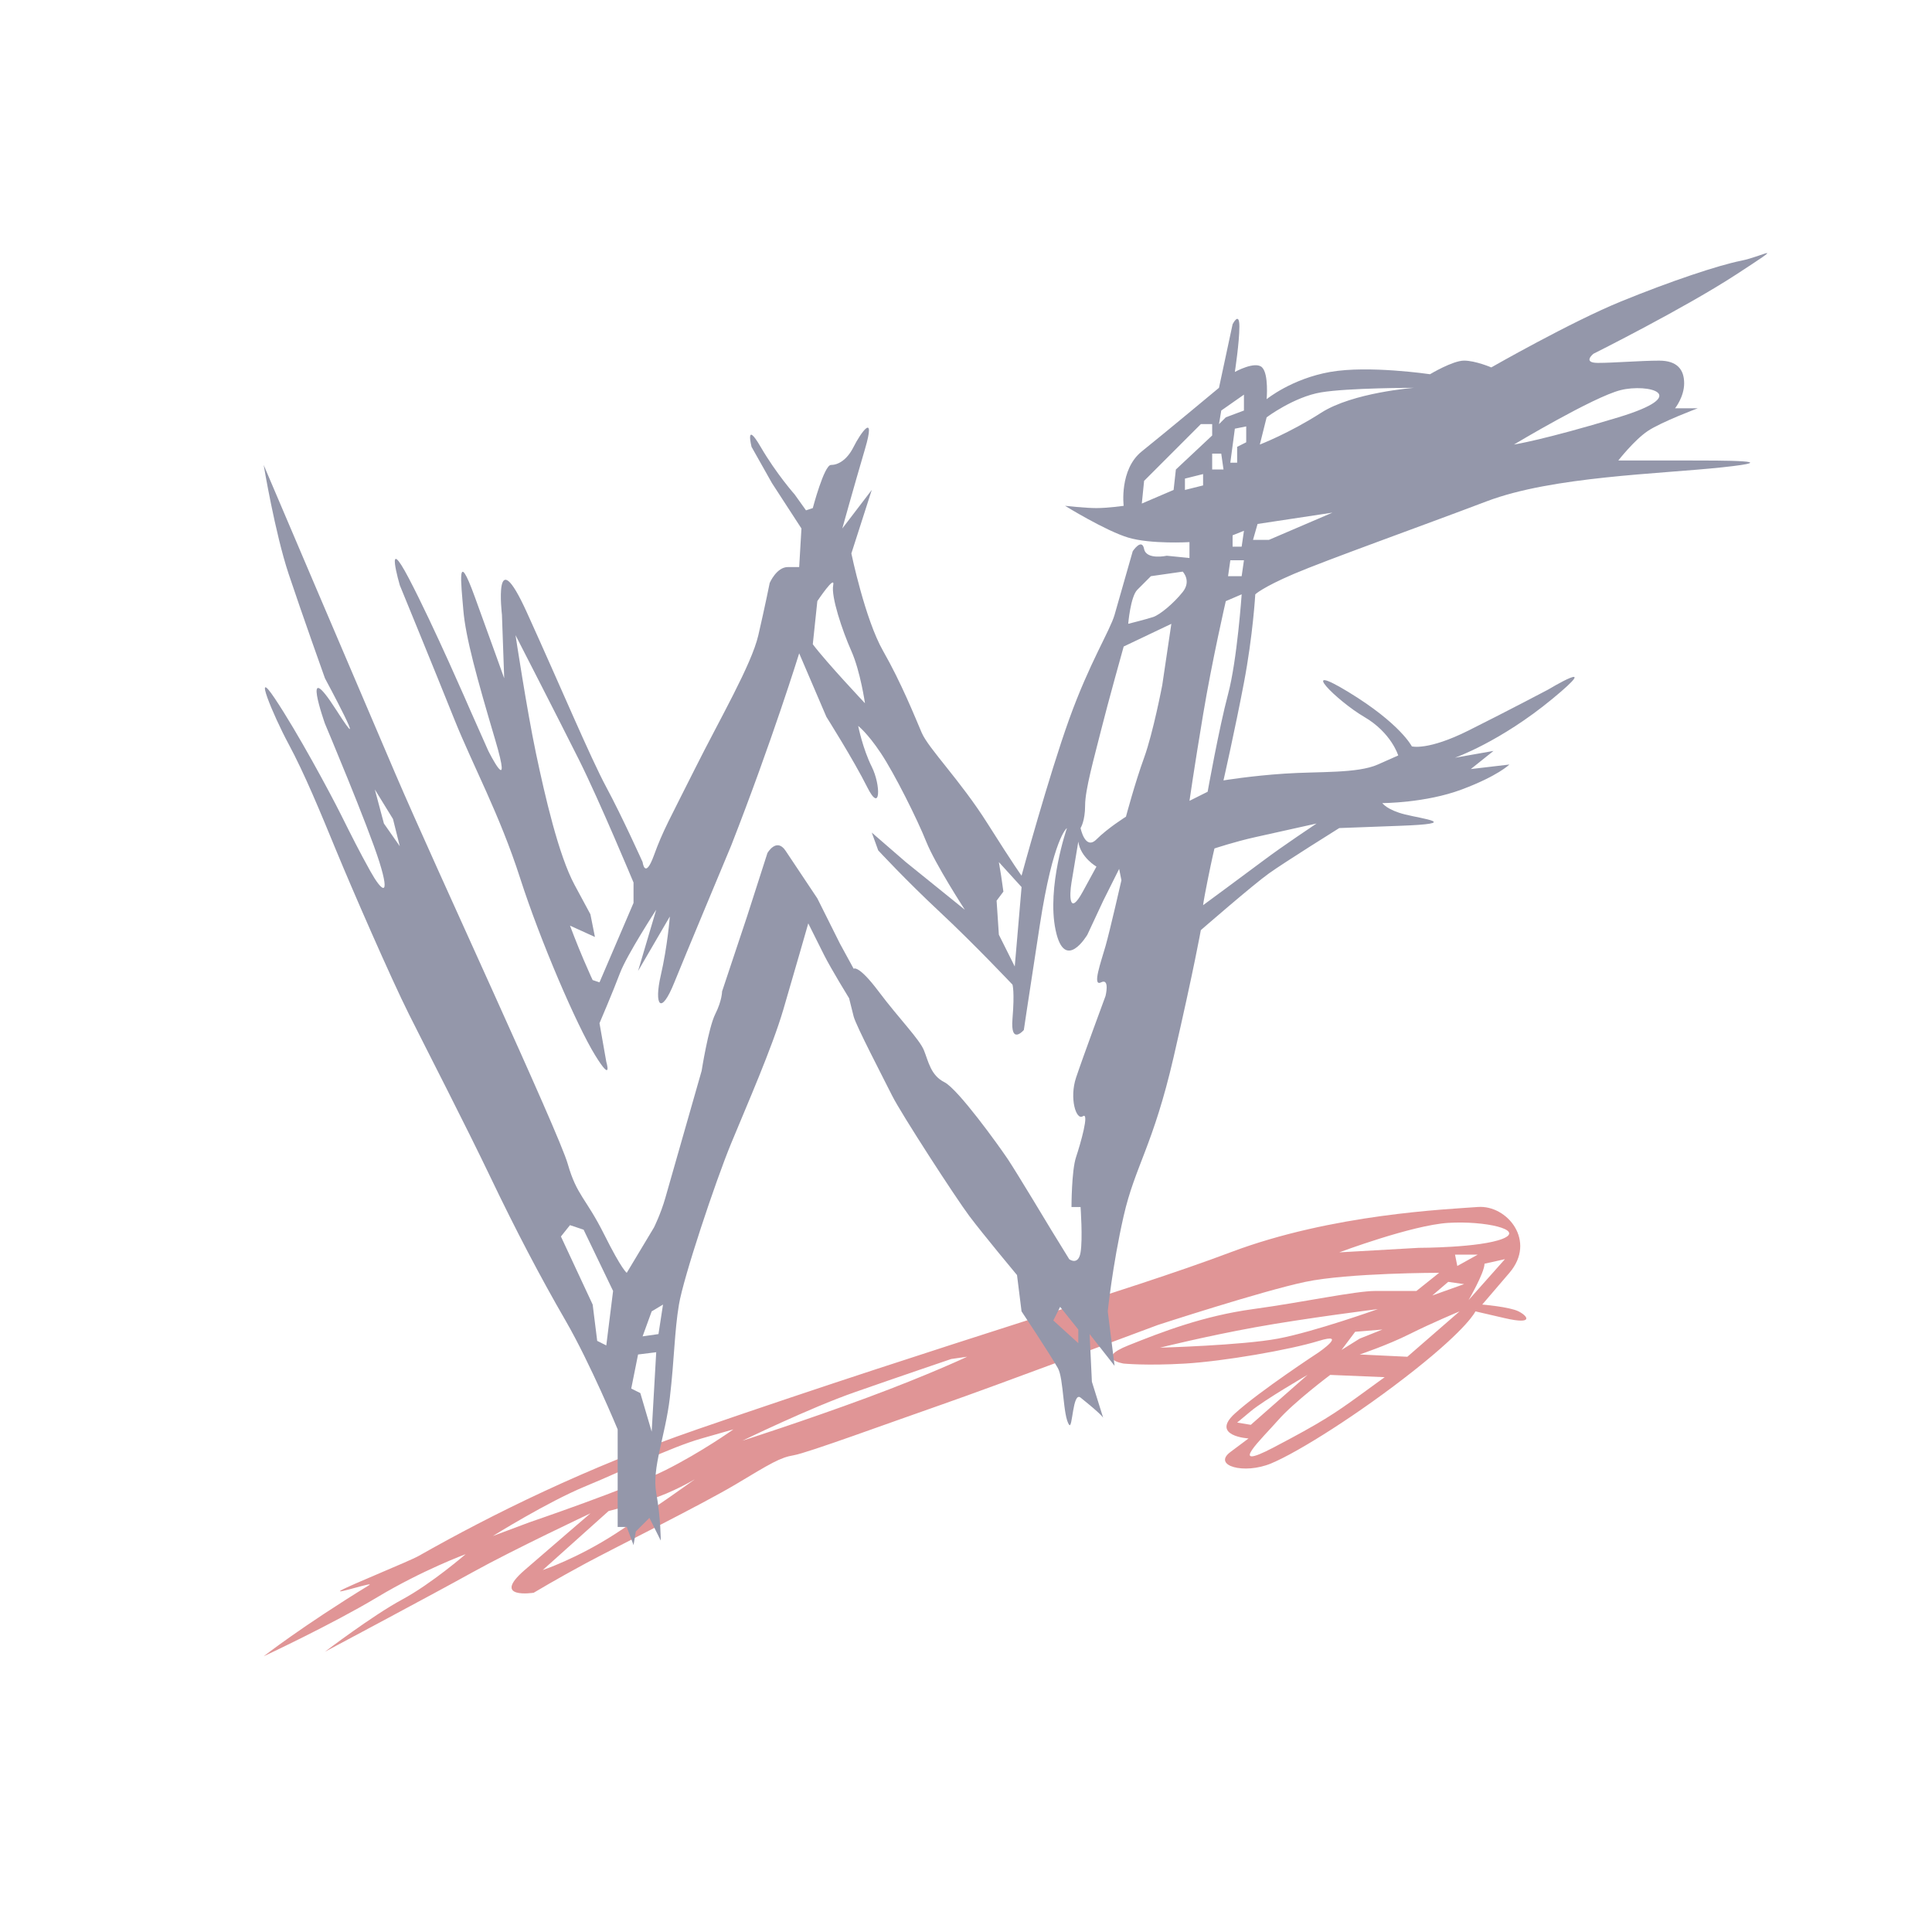 <svg width="81" height="80" viewBox="0 0 81 80" fill="none" xmlns="http://www.w3.org/2000/svg">
<g style="mix-blend-mode:luminosity" opacity="0.5">
<path fill-rule="evenodd" clip-rule="evenodd" d="M63.666 54.981C63.286 54.79 62.144 54.695 62.144 54.695L63.285 53.363C64.427 52.031 63.19 50.509 61.954 50.605C60.717 50.7 55.864 50.89 51.583 52.507C47.302 54.124 39.977 56.217 29.226 59.929C24.618 61.518 20.623 63.493 17.561 65.23C17.15 65.463 14.666 66.46 14.289 66.682C13.975 66.87 15.762 66.284 15.472 66.462C12.665 68.182 11.055 69.442 11.055 69.442C11.055 69.442 13.909 68.11 15.812 66.969C17.715 65.827 19.522 65.161 19.522 65.161C19.522 65.161 18.095 66.398 16.858 67.064C15.622 67.73 13.624 69.251 13.624 69.251C13.624 69.251 18.095 66.873 19.808 65.922C21.52 64.971 24.755 63.449 24.755 63.449C24.755 63.449 23.423 64.59 21.996 65.827C20.569 67.063 22.376 66.778 22.376 66.778C22.376 66.778 23.328 66.207 24.564 65.541C25.801 64.876 29.453 63.068 30.88 62.212C32.308 61.356 32.709 61.108 33.28 61.013C33.851 60.917 37.313 59.644 39.501 58.882C41.689 58.12 48.54 55.553 48.54 55.553C48.54 55.553 52.916 54.125 54.724 53.745C56.531 53.364 60.337 53.364 60.337 53.364L59.385 54.125H57.672C56.816 54.125 54.628 54.601 52.535 54.886C50.443 55.172 48.73 55.838 47.302 56.409C45.876 56.979 47.112 57.17 47.112 57.17C47.112 57.17 48.063 57.265 49.681 57.17C51.298 57.074 54.057 56.599 55.294 56.218C56.531 55.838 55.294 56.694 55.294 56.694C55.294 56.694 52.82 58.311 51.773 59.263C50.727 60.214 52.345 60.309 52.345 60.309L51.583 60.879C50.822 61.45 52.154 61.831 53.296 61.355C54.438 60.879 57.006 59.262 59.289 57.455C61.573 55.647 61.858 54.981 61.858 54.981L63.095 55.267C64.332 55.552 64.047 55.171 63.666 54.981ZM25.801 64.305C24.183 65.351 22.756 65.826 22.756 65.826L25.515 63.353C25.515 63.353 26.276 63.163 27.228 62.877C28.179 62.592 29.13 62.022 29.13 62.022C29.13 62.022 27.418 63.258 25.801 64.305ZM27.894 61.641C26.372 62.402 22.185 63.829 22.185 63.829L20.663 64.4C20.663 64.4 22.947 62.972 24.564 62.306C26.181 61.64 28.084 60.689 29.416 60.309L30.748 59.929C30.748 59.929 29.416 60.879 27.894 61.641ZM36.361 58.596C33.792 59.548 31.129 60.403 31.129 60.403C31.129 60.403 33.926 59.038 35.829 58.372C37.732 57.706 39.881 56.978 39.881 56.978L40.547 56.883C40.547 56.884 38.93 57.645 36.361 58.596ZM59.48 52.317L56.15 52.507C56.15 52.507 59.195 51.366 60.717 51.271C62.239 51.176 63.951 51.556 63 51.937C62.048 52.317 59.48 52.317 59.48 52.317ZM61.954 52.602L61.098 53.078L61.003 52.602H61.954ZM53.582 56.123C52.059 56.408 48.634 56.503 48.634 56.503C48.634 56.503 50.536 56.027 52.63 55.647C54.723 55.267 57.768 54.886 57.768 54.886C57.768 54.886 55.104 55.837 53.582 56.123ZM57.958 55.743L57.006 56.123L56.245 56.598L56.816 55.837L57.958 55.743ZM51.869 59.643L52.44 59.167C53.01 58.691 54.818 57.645 54.818 57.645L52.44 59.738L51.869 59.643ZM57.006 58.501C55.959 59.262 55.389 59.643 53.391 60.689C51.393 61.736 52.916 60.308 53.582 59.547C54.248 58.786 55.77 57.645 55.77 57.645L58.053 57.74L57.006 58.501ZM59.004 56.884L57.006 56.788C57.006 56.788 58.148 56.408 59.099 55.933C60.05 55.457 61.193 54.981 61.193 54.981L59.004 56.884ZM60.05 54.315L60.717 53.744L61.382 53.839L60.05 54.315ZM61.573 54.505C61.573 54.505 62.239 53.363 62.239 52.983L63.095 52.792L61.573 54.505Z" fill="#C22C2E"/>
<path fill-rule="evenodd" clip-rule="evenodd" d="M46.253 59.449L46.254 59.453C46.254 59.453 46.254 59.452 46.253 59.449ZM66.804 14.833C66.804 14.833 70.61 12.931 72.798 11.504C74.986 10.077 73.94 10.743 72.988 10.933C72.036 11.123 70.039 11.789 67.946 12.645C65.852 13.501 62.523 15.404 62.523 15.404C62.523 15.404 61.857 15.119 61.381 15.119C60.906 15.119 59.954 15.69 59.954 15.69C59.954 15.69 57.386 15.309 55.768 15.594C54.15 15.88 53.104 16.736 53.104 16.736C53.104 16.736 53.199 15.69 52.914 15.404C52.629 15.118 51.772 15.594 51.772 15.594C51.772 15.594 51.962 14.357 51.962 13.691C51.962 13.026 51.677 13.596 51.677 13.596L51.106 16.26C51.106 16.26 48.823 18.163 47.871 18.924C46.92 19.685 47.11 21.207 47.11 21.207C47.11 21.207 46.444 21.302 45.968 21.302C45.493 21.302 44.653 21.207 44.653 21.207C44.653 21.207 46.349 22.254 47.3 22.539C48.252 22.824 49.869 22.729 49.869 22.729V23.395L48.917 23.3C48.917 23.3 48.062 23.49 47.966 23.014C47.871 22.539 47.491 23.109 47.491 23.109L46.73 25.773C46.539 26.439 45.683 27.771 44.827 30.15C43.971 32.528 42.829 36.714 42.829 36.714C42.829 36.714 42.544 36.333 41.402 34.526C40.261 32.718 38.929 31.386 38.643 30.72C38.358 30.054 37.787 28.627 37.026 27.295C36.265 25.963 35.694 23.204 35.694 23.204L36.55 20.54L35.314 22.157C35.314 22.157 35.789 20.445 36.265 18.828C36.741 17.211 36.075 18.162 35.789 18.733C35.504 19.304 35.124 19.494 34.838 19.494C34.553 19.494 34.077 21.302 34.077 21.302L33.792 21.397L33.316 20.73C33.316 20.73 32.555 19.875 31.889 18.733C31.223 17.592 31.508 18.733 31.508 18.733L32.365 20.255L33.601 22.158L33.506 23.775H33.031C32.555 23.775 32.27 24.441 32.27 24.441C32.27 24.441 32.08 25.392 31.794 26.63C31.509 27.866 30.177 30.15 29.13 32.243C28.084 34.336 27.798 34.811 27.418 35.858C27.037 36.905 26.942 36.144 26.942 36.144C26.942 36.144 26.086 34.241 25.42 33.004C24.754 31.767 23.517 28.818 22.09 25.678C20.663 22.539 21.044 25.773 21.044 25.773L21.139 28.438C21.139 28.438 20.663 27.106 19.902 25.013C19.141 22.92 19.331 24.442 19.426 25.583C19.521 26.725 19.997 28.438 20.758 31.006C21.519 33.575 20.473 31.482 20.473 31.482L19.712 29.769C19.712 29.769 18.19 26.25 17.143 24.252C16.096 22.254 16.762 24.537 16.762 24.537C16.762 24.537 18.284 28.247 19.045 30.15C19.806 32.053 20.948 34.146 21.804 36.81C22.661 39.474 24.183 42.994 24.944 44.231C25.704 45.468 25.419 44.516 25.419 44.516L25.134 42.899C25.134 42.899 25.704 41.568 25.99 40.806C26.275 40.045 27.512 38.142 27.512 38.142L26.751 40.711L28.083 38.427C28.083 38.427 27.988 39.664 27.702 40.901C27.416 42.138 27.702 42.614 28.273 41.187C28.589 40.396 30.651 35.462 30.651 35.462C32.364 31.086 33.506 27.392 33.506 27.392L34.647 30.055C34.647 30.055 35.789 31.863 36.36 33.005C36.93 34.146 36.93 32.91 36.55 32.149C36.169 31.388 35.98 30.436 35.98 30.436C35.98 30.436 36.36 30.721 36.931 31.578C37.501 32.434 38.453 34.337 38.833 35.288C39.214 36.239 40.451 38.142 40.451 38.142L37.977 36.144L36.55 34.907L36.819 35.653C36.819 35.653 37.977 36.906 39.404 38.237C40.832 39.569 42.449 41.282 42.449 41.282C42.449 41.282 42.544 41.568 42.449 42.709C42.354 43.851 42.925 43.184 42.925 43.184C42.925 43.184 43.02 42.518 43.591 38.808C44.161 35.098 44.732 34.718 44.732 34.718C44.732 34.718 43.876 37.191 44.257 38.998C44.638 40.806 45.589 39.189 45.589 39.189L46.255 37.762L46.921 36.43L47.016 36.906C47.016 36.906 46.54 38.998 46.35 39.665C46.16 40.331 45.779 41.377 46.16 41.187C46.54 40.996 46.35 41.757 46.35 41.757C46.35 41.757 45.399 44.327 45.114 45.183C44.828 46.039 45.114 46.99 45.399 46.8C45.685 46.609 45.304 47.941 45.114 48.513C44.923 49.083 44.923 50.606 44.923 50.606H45.303C45.303 50.606 45.399 51.938 45.303 52.508C45.208 53.079 44.828 52.794 44.828 52.794L44.067 51.557C44.067 51.557 42.639 49.179 42.259 48.608C41.878 48.038 40.166 45.659 39.595 45.373C39.025 45.087 38.929 44.517 38.739 44.041C38.549 43.566 37.693 42.709 36.837 41.568C35.98 40.426 35.79 40.616 35.79 40.616L35.219 39.57L34.268 37.667L32.936 35.669C32.556 35.099 32.175 35.764 32.175 35.764L31.319 38.428L30.273 41.568C30.273 41.568 30.273 41.948 29.987 42.518C29.702 43.09 29.416 44.897 29.416 44.897L28.084 49.559L27.894 50.225C27.704 50.891 27.419 51.462 27.419 51.462L26.277 53.364C26.277 53.364 26.087 53.269 25.326 51.747C24.564 50.225 24.184 50.13 23.803 48.798C23.423 47.466 18.285 36.43 16.573 32.434C14.861 28.438 11.055 19.495 11.055 19.495C11.055 19.495 11.53 22.349 12.101 24.062C12.672 25.774 13.624 28.438 13.624 28.438C13.624 28.438 15.621 32.149 14.099 29.77C12.577 27.392 13.624 30.341 13.624 30.341C13.624 30.341 15.431 34.622 15.907 36.144C16.383 37.667 16.002 37.381 15.526 36.525C15.051 35.669 14.765 35.098 14.29 34.147C13.814 33.196 12.482 30.721 11.53 29.295C10.579 27.868 11.435 29.961 12.101 31.197C12.767 32.434 13.433 34.051 14.099 35.669C14.765 37.286 16.382 40.997 17.143 42.518C17.904 44.041 19.522 47.18 20.569 49.369C21.615 51.557 22.662 53.555 23.708 55.362C24.754 57.17 25.896 59.929 25.896 59.929V64.02H26.276L26.562 64.781L26.657 64.21L27.228 63.639L27.703 64.591C27.703 64.591 27.703 63.639 27.513 62.593C27.323 61.547 27.894 60.215 28.084 58.597C28.274 56.98 28.274 55.839 28.465 54.696C28.655 53.555 29.986 49.559 30.652 47.942C31.318 46.325 32.365 43.946 32.841 42.329C33.316 40.711 33.887 38.714 33.887 38.714L34.553 40.046C34.839 40.616 35.599 41.853 35.599 41.853L35.789 42.614C35.884 42.994 37.026 45.183 37.406 45.943C37.787 46.704 40.07 50.225 40.641 50.986C41.212 51.747 42.639 53.46 42.639 53.46L42.829 54.981C42.829 54.981 43.971 56.694 44.352 57.36C44.6 57.795 44.561 59.39 44.827 59.739C44.968 59.924 44.972 58.332 45.302 58.596C46.158 59.28 46.245 59.426 46.253 59.449L45.778 57.931L45.683 55.933L46.729 57.265L46.444 54.981C46.444 54.981 46.634 53.079 47.109 50.986C47.585 48.893 48.346 48.037 49.203 44.327C50.059 40.616 50.345 38.998 50.345 38.998C50.345 38.998 52.532 37.096 53.199 36.62C53.864 36.145 56.148 34.718 56.148 34.718L58.716 34.622C61.285 34.527 59.668 34.337 58.907 34.147C58.145 33.957 57.955 33.671 57.955 33.671C57.955 33.671 59.763 33.671 61.285 33.1C62.807 32.53 63.282 32.054 63.282 32.054L61.665 32.244L62.616 31.483L60.999 31.769C60.999 31.769 62.902 31.103 65.09 29.296C67.278 27.488 64.9 28.915 64.9 28.915C64.9 28.915 63.282 29.771 61.57 30.627C59.858 31.483 59.192 31.293 59.192 31.293C59.192 31.293 58.716 30.342 56.528 29.01C54.34 27.678 56.053 29.39 57.194 30.056C58.336 30.722 58.621 31.674 58.621 31.674L57.765 32.054C56.909 32.435 55.291 32.34 53.864 32.435C52.437 32.529 51.295 32.72 51.295 32.72C51.295 32.72 51.771 30.627 52.152 28.629C52.532 26.631 52.628 24.919 52.628 24.919C52.628 24.919 52.913 24.633 54.245 24.062C55.577 23.492 59.572 22.065 62.331 21.018C65.09 19.971 69.562 19.877 72.225 19.591C74.89 19.306 72.321 19.306 70.609 19.306H67.849C67.849 19.306 68.516 18.45 69.086 18.069C69.657 17.688 71.179 17.118 71.179 17.118H70.228C70.228 17.118 70.609 16.642 70.609 16.071C70.609 15.501 70.323 15.12 69.562 15.12C68.802 15.12 67.659 15.215 66.994 15.215C66.328 15.215 66.804 14.833 66.804 14.833ZM26.561 37.856L25.134 41.186L24.848 41.091C24.848 41.091 24.753 40.901 24.468 40.235C24.182 39.569 23.897 38.808 23.897 38.808L24.943 39.284L24.753 38.332L24.087 37.096C23.421 35.859 22.85 33.385 22.47 31.578C22.089 29.77 21.614 26.631 21.614 26.631C21.614 26.631 23.421 30.151 24.278 31.863C25.134 33.576 26.561 37.001 26.561 37.001L26.561 37.856ZM34.077 27.011L34.267 25.203C34.267 25.203 35.028 24.062 34.932 24.538C34.837 25.013 35.313 26.44 35.694 27.296C36.074 28.152 36.264 29.484 36.264 29.484C36.264 29.484 34.647 27.772 34.077 27.011ZM42.544 40.521L41.878 39.189L41.783 37.762L42.068 37.382L41.973 36.716L41.878 36.145L42.83 37.192L42.544 40.521ZM16.096 34.527L15.715 33.1L16.476 34.337L16.761 35.478L16.096 34.527ZM25.419 56.409L25.038 56.218L24.848 54.696L23.517 51.842L23.897 51.366L24.468 51.557L25.704 54.125L25.419 56.409ZM27.322 60.024L26.846 58.407L26.465 58.217L26.751 56.789L27.512 56.694L27.322 60.024ZM27.607 55.933L26.941 56.029L27.322 54.981L27.797 54.696L27.607 55.933ZM45.208 56.314L44.161 55.362L44.447 54.792L45.208 55.743L45.208 56.314ZM51.202 17.212L52.153 16.546V17.212L51.392 17.497L51.107 17.783L51.202 17.212ZM51.296 19.685H50.821V19.019H51.201L51.296 19.685ZM49.299 19.685L49.204 20.541L47.871 21.112L47.967 20.161L50.345 17.782H50.821V18.258L49.299 19.685ZM49.679 20.542V20.066L50.44 19.876V20.352L49.679 20.542ZM45.398 37.381C44.828 38.427 44.828 37.571 44.923 37L45.208 35.288C45.303 35.953 45.969 36.334 45.969 36.334L45.398 37.381ZM48.728 28.724C48.728 28.724 48.347 30.721 47.967 31.768C47.586 32.815 47.206 34.241 47.206 34.241C47.206 34.241 46.445 34.717 45.969 35.193C45.494 35.668 45.303 34.717 45.303 34.717C45.303 34.717 45.494 34.431 45.494 33.766C45.494 33.1 45.875 31.768 46.16 30.626C46.445 29.484 47.111 27.106 47.111 27.106L49.109 26.155L48.728 28.724ZM49.584 24.823C49.204 25.298 48.633 25.774 48.347 25.869C48.062 25.964 47.301 26.154 47.301 26.154C47.301 26.154 47.396 25.013 47.682 24.728L48.253 24.157L49.585 23.966C49.584 23.966 49.964 24.347 49.584 24.823ZM52.629 35.098L55.197 34.527C55.197 34.527 53.77 35.478 53.01 36.049C52.248 36.62 50.441 37.951 50.441 37.951C50.441 37.951 50.441 37.856 50.631 36.905C50.822 35.954 50.917 35.573 50.917 35.573C50.917 35.573 51.772 35.288 52.629 35.098ZM51.487 29.104C51.107 30.531 50.631 33.195 50.631 33.195L49.87 33.576C49.87 33.576 50.059 32.244 50.44 29.961C50.821 27.677 51.392 25.204 51.392 25.204L52.058 24.918C52.057 24.918 51.868 27.677 51.487 29.104ZM52.057 24.157H51.487L51.582 23.491H52.153L52.057 24.157ZM52.057 22.92H51.677V22.444L52.153 22.254L52.057 22.92ZM52.248 18.544L51.868 18.734V19.399H51.582L51.772 17.973L52.248 17.878V18.544ZM53.2 22.635H52.533L52.724 21.968L55.863 21.493L53.2 22.635ZM55.387 17.307C54.055 18.163 52.819 18.638 52.819 18.638L53.104 17.497C53.104 17.497 54.246 16.641 55.388 16.45C56.53 16.26 59.288 16.26 59.288 16.26C59.288 16.26 56.72 16.451 55.387 17.307ZM67.946 16.356C69.087 16.07 70.99 16.546 67.851 17.497C64.711 18.449 63.474 18.638 63.474 18.638C63.474 18.638 66.804 16.641 67.946 16.356Z" fill="#293056"/>
</g>
</svg>
